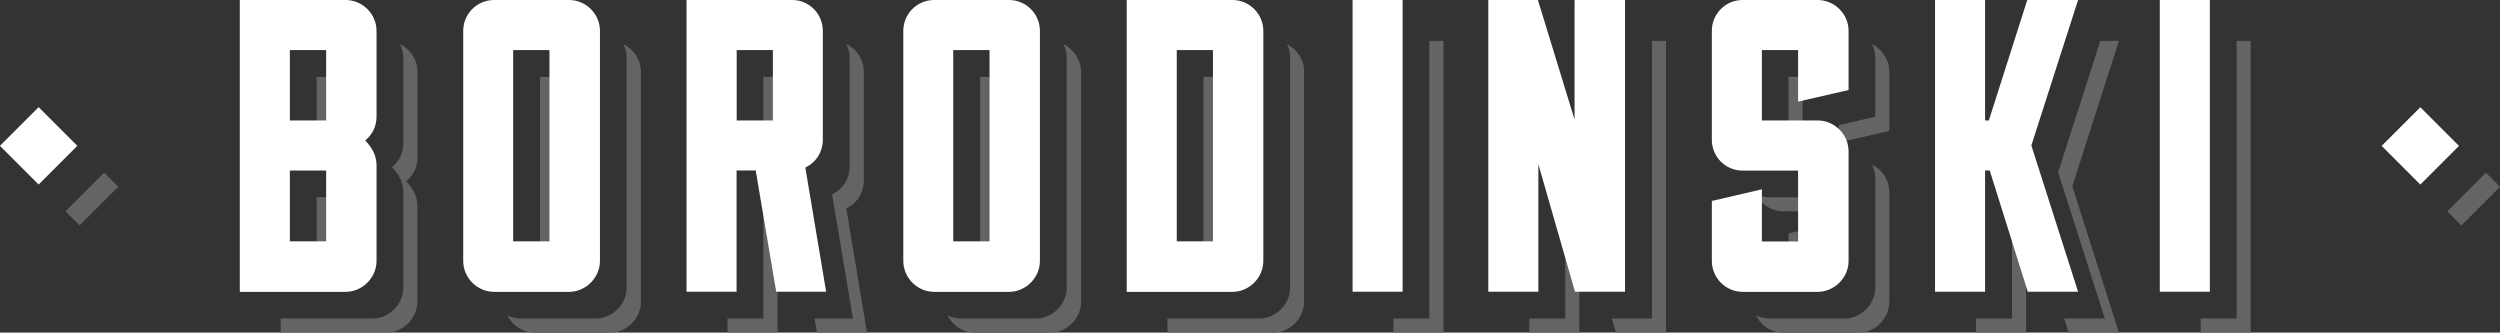 <svg version="1.1" id="Layer_1" xmlns="http://www.w3.org/2000/svg" x="0" y="0" viewBox="0 0 225.81 30.04" xml:space="preserve"><rect x="0" y="0" width="225.81" height="30.04" fill="#333333" stroke="none"/><style>.st0{fill:#fff}.st1{fill:#636466}</style><path transform="rotate(-44.996 3.493 13.172)" class="st0" d="M1.02 10.7h4.94v4.94H1.02z"/><path transform="rotate(-45.001 218.616 13.186)" class="st0" d="M216.15 10.71h4.94v4.94h-4.94z"/><path class="st1" d="M28.6 13.3h1.28V8.21h2V6.94H28.6zm9.11.93V6.48c0-1.1-.65-2.03-1.57-2.49.18.37.29.78.29 1.21v7.75c0 .86-.38 1.62-1.02 2.15.56.6 1.02 1.28 1.02 2.26v8.62c0 1.5-1.28 2.79-2.79 2.79h-8.29v1.27h9.56c1.5 0 2.79-1.28 2.79-2.79v-8.62c0-.98-.45-1.66-1.02-2.26.65-.52 1.03-1.27 1.03-2.14z"/><path class="st1" d="M28.6 24.21h1.28v-5.12h2v-1.28H28.6zm20.18 0h1.27v-16h2V6.94h-3.27z"/><path class="st1" d="M56.31 3.99c.18.37.29.78.29 1.21v20.78c0 1.5-1.28 2.79-2.79 2.79h-6.77a2.7 2.7 0 01-1.21-.29c.46.92 1.39 1.57 2.49 1.57h6.78c1.5 0 2.79-1.28 2.79-2.79V6.48c-.01-1.1-.66-2.03-1.58-2.49zm12.64 9.31h1.28V8.21h2V6.94h-3.28zm7.49 5.52c.98-.45 1.58-1.43 1.58-2.48V6.48c0-1.11-.65-2.06-1.57-2.5.18.37.29.79.29 1.23v9.86c0 1.05-.6 2.03-1.58 2.48l1.88 11.22h-3.46l.21 1.27h4.52l-1.87-11.22zm-5.76-1.01h-1.73v10.96h-3.24v1.27h4.52V19.09h.67zm17.85 6.4h1.27v-16h2V6.94h-3.27z"/><path class="st1" d="M96.06 3.99c.18.37.29.78.29 1.21v20.78c0 1.5-1.28 2.79-2.79 2.79H86.8a2.7 2.7 0 01-1.21-.29c.45.92 1.39 1.57 2.49 1.57h6.78c1.5 0 2.79-1.28 2.79-2.79V6.48c-.02-1.1-.67-2.03-1.59-2.49zm12.64 20.22h1.28v-16h2V6.94h-3.28z"/><path class="st1" d="M116.24 3.99c.18.37.29.78.29 1.21v20.78c0 1.5-1.28 2.79-2.79 2.79h-8.29v1.27h9.56c1.5 0 2.78-1.28 2.78-2.79V6.48c.01-1.1-.64-2.03-1.55-2.49zm12.86-.3v25.08h-3.24v1.27h4.52V3.69zm20.11 0v25.08h-3.62l.37 1.27h4.52V3.69zm-7.83 13.56v11.52h-3.25v1.27h4.52v-8.36zm19.71 1.84h3.73v-1.27h-5.01c-.44 0-.85-.11-1.22-.29.46.92 1.4 1.56 2.5 1.56zm1.73 1.69l-1.27.3v3.13h1.27zm6.27-16.79c.18.37.29.78.29 1.21v5.34l-3.28.76v1.57l4.55-1.05V6.48c0-1.1-.65-2.03-1.56-2.49z"/><path class="st1" d="M169.09 14.87c.18.37.29.78.29 1.21v9.9c0 1.5-1.28 2.79-2.79 2.79h-6.77a2.7 2.7 0 01-1.21-.29c.45.92 1.39 1.57 2.49 1.57h6.77c1.51 0 2.78-1.28 2.78-2.79v-9.9c0-1.1-.65-2.04-1.56-2.49zm-7.54-7.93v6.36h1.27V8.21h2.01V6.94zm20.59 10.87h-.41v10.96h-3.25v1.27H183v-9.49zm9.25-14.12h-1.68l-3.81 11.87 4.22 13.21h-3.67l.35 1.12.04.15h4.55l-4.21-13.21zm10.63 0v25.08h-3.25v1.27h4.52V3.69z"/><path transform="rotate(-45.009 223.435 17.979)" class="st1" d="M220.96 17.08h4.94v1.8h-4.94z"/><path transform="rotate(-45.001 8.298 17.976)" class="st1" d="M5.83 17.08h4.94v1.8H5.83z"/><path class="st0" d="M34.01 10.54c0 .87-.38 1.62-1.02 2.15.56.6 1.02 1.28 1.02 2.26v8.62c0 1.51-1.28 2.79-2.79 2.79h-9.56V0h9.56c1.5 0 2.79 1.24 2.79 2.79v7.75zm-4.55-6.02h-3.28v6.36h3.28V4.52zm0 10.88h-3.28v6.4h3.28v-6.4zM51.4 0c1.51 0 2.79 1.24 2.79 2.79v20.78c0 1.51-1.28 2.79-2.79 2.79h-6.77c-1.54 0-2.79-1.28-2.79-2.79V2.79c0-1.54 1.24-2.79 2.79-2.79h6.77zm-1.77 4.52h-3.28V21.8h3.28V4.52zm20.48 21.83L68.26 15.4h-1.73v10.95h-4.52V0h9.56c1.5 0 2.75 1.24 2.75 2.79v9.86c0 1.05-.6 2.03-1.58 2.48l1.88 11.22h-4.51zm-.3-21.83h-3.27v6.36h3.27V4.52zM91.15 0c1.51 0 2.78 1.24 2.78 2.79v20.78c0 1.51-1.28 2.79-2.78 2.79h-6.77c-1.54 0-2.79-1.28-2.79-2.79V2.79c0-1.54 1.24-2.79 2.79-2.79h6.77zm-1.77 4.52H86.1V21.8h3.28V4.52zM111.33 0c1.5 0 2.78 1.24 2.78 2.79v20.78c0 1.51-1.28 2.79-2.78 2.79h-9.56V0h9.56zm-1.77 4.52h-3.27V21.8h3.27V4.52zM122.17 0h4.52v26.35h-4.52V0zm24.61 0v26.35h-4.52l-3.31-11.52v11.52h-4.52V0h4.48l3.31 10.8V0h4.56zm17.4 10.88c1.5 0 2.79 1.24 2.79 2.79v9.9c0 1.51-1.28 2.79-2.79 2.79h-6.78c-1.54 0-2.78-1.28-2.78-2.79v-5.42l4.52-1.05v4.71h3.27v-6.4h-5.01c-1.54 0-2.78-1.24-2.78-2.79V2.79c0-1.54 1.24-2.79 2.78-2.79h6.78c1.5 0 2.79 1.24 2.79 2.79v5.34l-4.56 1.05V4.52h-3.27v6.36h5.04zm19.3 2.26l4.22 13.21h-4.55l-.04-.15-3.39-10.8h-.42v10.95h-4.52V0h4.52v10.88h.34L183.11 0h4.59l-4.22 13.14zM195.08 0h4.52v26.35h-4.52V0z"/></svg>